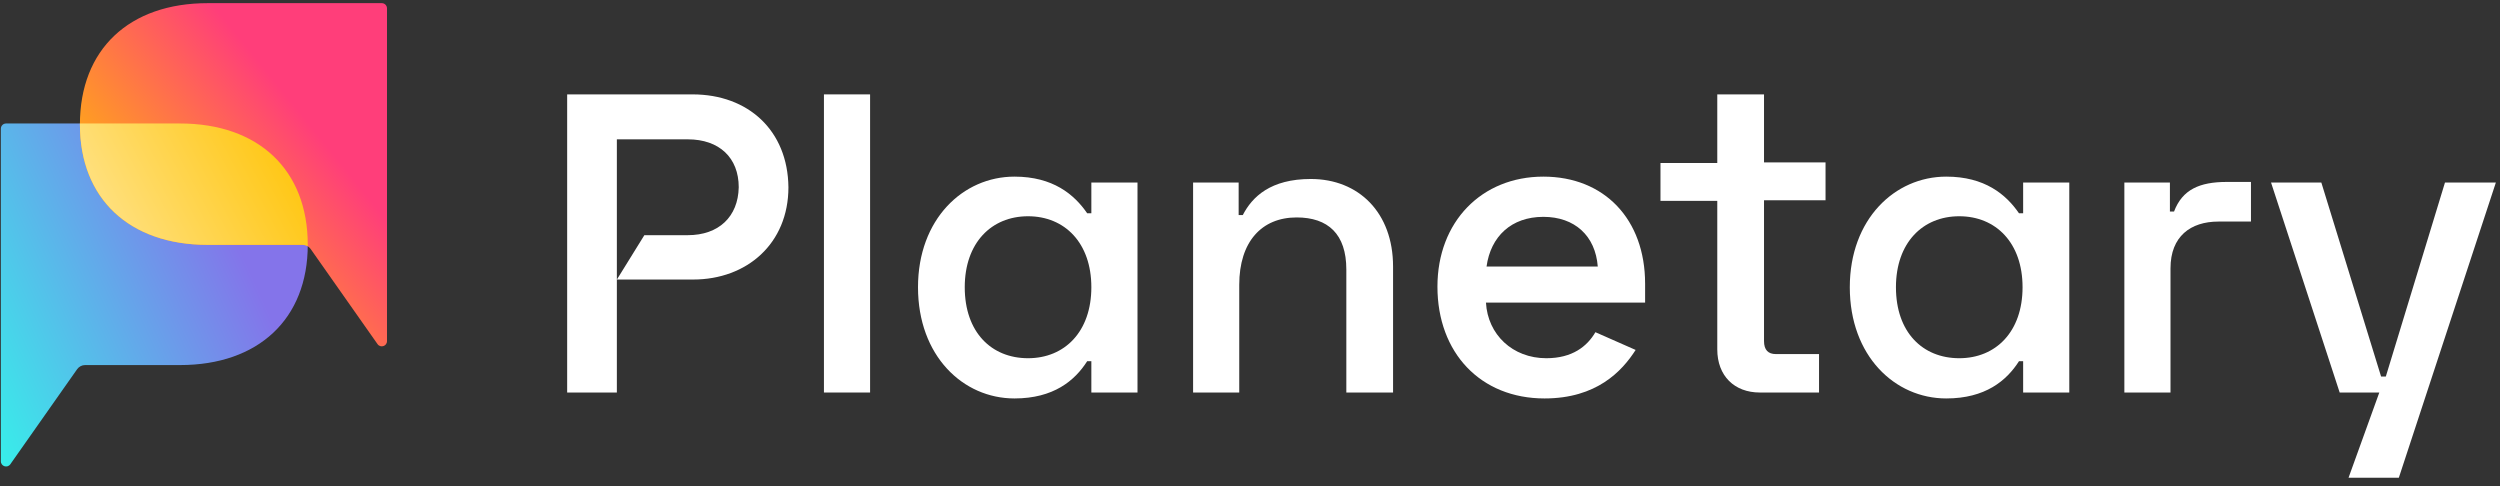 <svg width="257" height="50" viewBox="0 0 257 50" fill="none" xmlns="http://www.w3.org/2000/svg">
<rect x="0" y="0" width="257" height="50" fill="#333333" stroke="none"/>
<path d="M71.198 9.703H58.304V40.351H63.413V28.736H71.258C76.793 28.736 81.05 25.027 81.05 19.25C80.99 13.412 76.915 9.703 71.198 9.703ZM70.711 24.176H66.24L63.413 28.741V24.176V14.324H70.711C73.934 14.324 75.942 16.209 75.942 19.25C75.881 22.291 73.874 24.176 70.711 24.176Z" fill="white"/>
<path d="M89.445 9.703H84.701V40.351H89.445V9.703Z" fill="white"/>
<path d="M112.191 21.927H111.765C110.427 19.981 108.238 18.157 104.285 18.157C98.993 18.157 94.371 22.535 94.371 29.528C94.371 36.582 98.993 40.96 104.285 40.96C108.299 40.96 110.488 39.136 111.765 37.129H112.191V40.352H116.935V18.765H112.191V21.927ZM105.683 36.825C101.913 36.825 99.176 34.15 99.176 29.528C99.176 24.967 101.913 22.231 105.683 22.231C109.454 22.231 112.191 24.967 112.191 29.528C112.191 34.089 109.454 36.825 105.683 36.825Z" fill="white"/>
<path d="M134.753 18.4C130.618 18.4 128.732 20.224 127.759 22.109H127.333V18.765H122.65V40.352H127.394V29.285C127.394 24.846 129.705 22.352 133.294 22.352C136.517 22.352 138.403 24.055 138.403 27.704V40.352H143.207V27.399C143.207 21.866 139.68 18.4 134.753 18.4Z" fill="white"/>
<path d="M158.96 36.825C155.493 36.825 152.939 34.393 152.757 31.109H169.117V29.163C169.117 22.535 164.92 18.157 158.656 18.157C152.331 18.157 147.769 22.778 147.769 29.467C147.769 36.278 152.209 40.96 158.778 40.96C164.13 40.96 166.745 38.163 168.144 35.974L164.008 34.15C163.157 35.609 161.636 36.825 158.96 36.825ZM158.656 22.292C161.88 22.292 164.008 24.238 164.251 27.4H152.817C153.243 24.298 155.372 22.292 158.656 22.292Z" fill="white"/>
<path d="M181.341 9.703H176.536V16.757H170.697V20.649H176.536V35.912C176.536 38.649 178.3 40.351 180.915 40.351H186.997V36.399H182.557C181.766 36.399 181.341 35.973 181.341 35.061V20.588H187.666V16.696H181.341V9.703Z" fill="white"/>
<path d="M207.979 21.927H207.554C206.216 19.981 204.026 18.157 200.073 18.157C194.782 18.157 190.159 22.535 190.159 29.528C190.159 36.582 194.782 40.96 200.073 40.96C204.087 40.96 206.276 39.136 207.554 37.129H207.979V40.352H212.723V18.765H207.979V21.927ZM201.411 36.825C197.64 36.825 194.903 34.15 194.903 29.528C194.903 24.967 197.64 22.231 201.411 22.231C205.182 22.231 207.919 24.967 207.919 29.528C207.919 34.089 205.182 36.825 201.411 36.825Z" fill="white"/>
<path d="M223.492 21.744H223.067V18.764H218.384V40.351H223.128V27.581C223.128 24.298 225.195 22.777 228.054 22.777H231.399V18.703H228.905C226.108 18.703 224.344 19.494 223.492 21.744Z" fill="white"/>
<path d="M251.344 18.764L245.262 38.71H244.776L238.633 18.764H233.463L240.519 40.352H244.593L241.431 49.108H246.601L256.575 18.764H251.344Z" fill="white"/>
<path d="M0.088 47.419C0.088 47.941 0.759 48.153 1.06 47.726L7.93 37.953C8.118 37.687 8.423 37.529 8.748 37.529H18.508C26.561 37.529 31.638 32.79 31.638 25.165C31.638 17.433 26.561 12.695 18.508 12.695H0.622C0.327 12.695 0.088 12.934 0.088 13.229V47.419Z" fill="url(#paint0_linear)"/>
<path d="M39.783 35.068C39.783 35.59 39.112 35.803 38.811 35.376L31.936 25.597C31.749 25.33 31.444 25.172 31.118 25.172H21.352C13.295 25.172 8.215 20.43 8.215 12.801C8.215 5.065 13.295 0.324 21.352 0.324H39.249C39.544 0.324 39.783 0.563 39.783 0.859V35.068Z" fill="url(#paint1_linear)"/>
<path d="M18.501 12.694H8.216C8.216 12.73 8.216 12.766 8.216 12.801C8.216 20.413 13.296 25.172 21.353 25.172C21.353 25.172 30.691 25.172 31.062 25.172C31.434 25.172 31.638 25.32 31.638 25.32V25.172C31.638 17.436 26.558 12.694 18.501 12.694Z" fill="url(#paint2_linear)"/>
<defs>
<linearGradient id="paint0_linear" x1="0.088" y1="49.108" x2="39.953" y2="30.881" gradientUnits="userSpaceOnUse">
<stop stop-color="#36F0EA"/>
<stop offset="0.733" stop-color="#8474EA"/>
</linearGradient>
<linearGradient id="paint1_linear" x1="9.193" y1="24.99" x2="39.783" y2="0.324" gradientUnits="userSpaceOnUse">
<stop stop-color="#FFC200"/>
<stop offset="0.644" stop-color="#FF3E7A"/>
</linearGradient>
<linearGradient id="paint2_linear" x1="8.216" y1="25.172" x2="31.638" y2="12.694" gradientUnits="userSpaceOnUse">
<stop stop-color="#FFE593"/>
<stop offset="1" stop-color="#FFC200"/>
</linearGradient>
</defs>
</svg>
